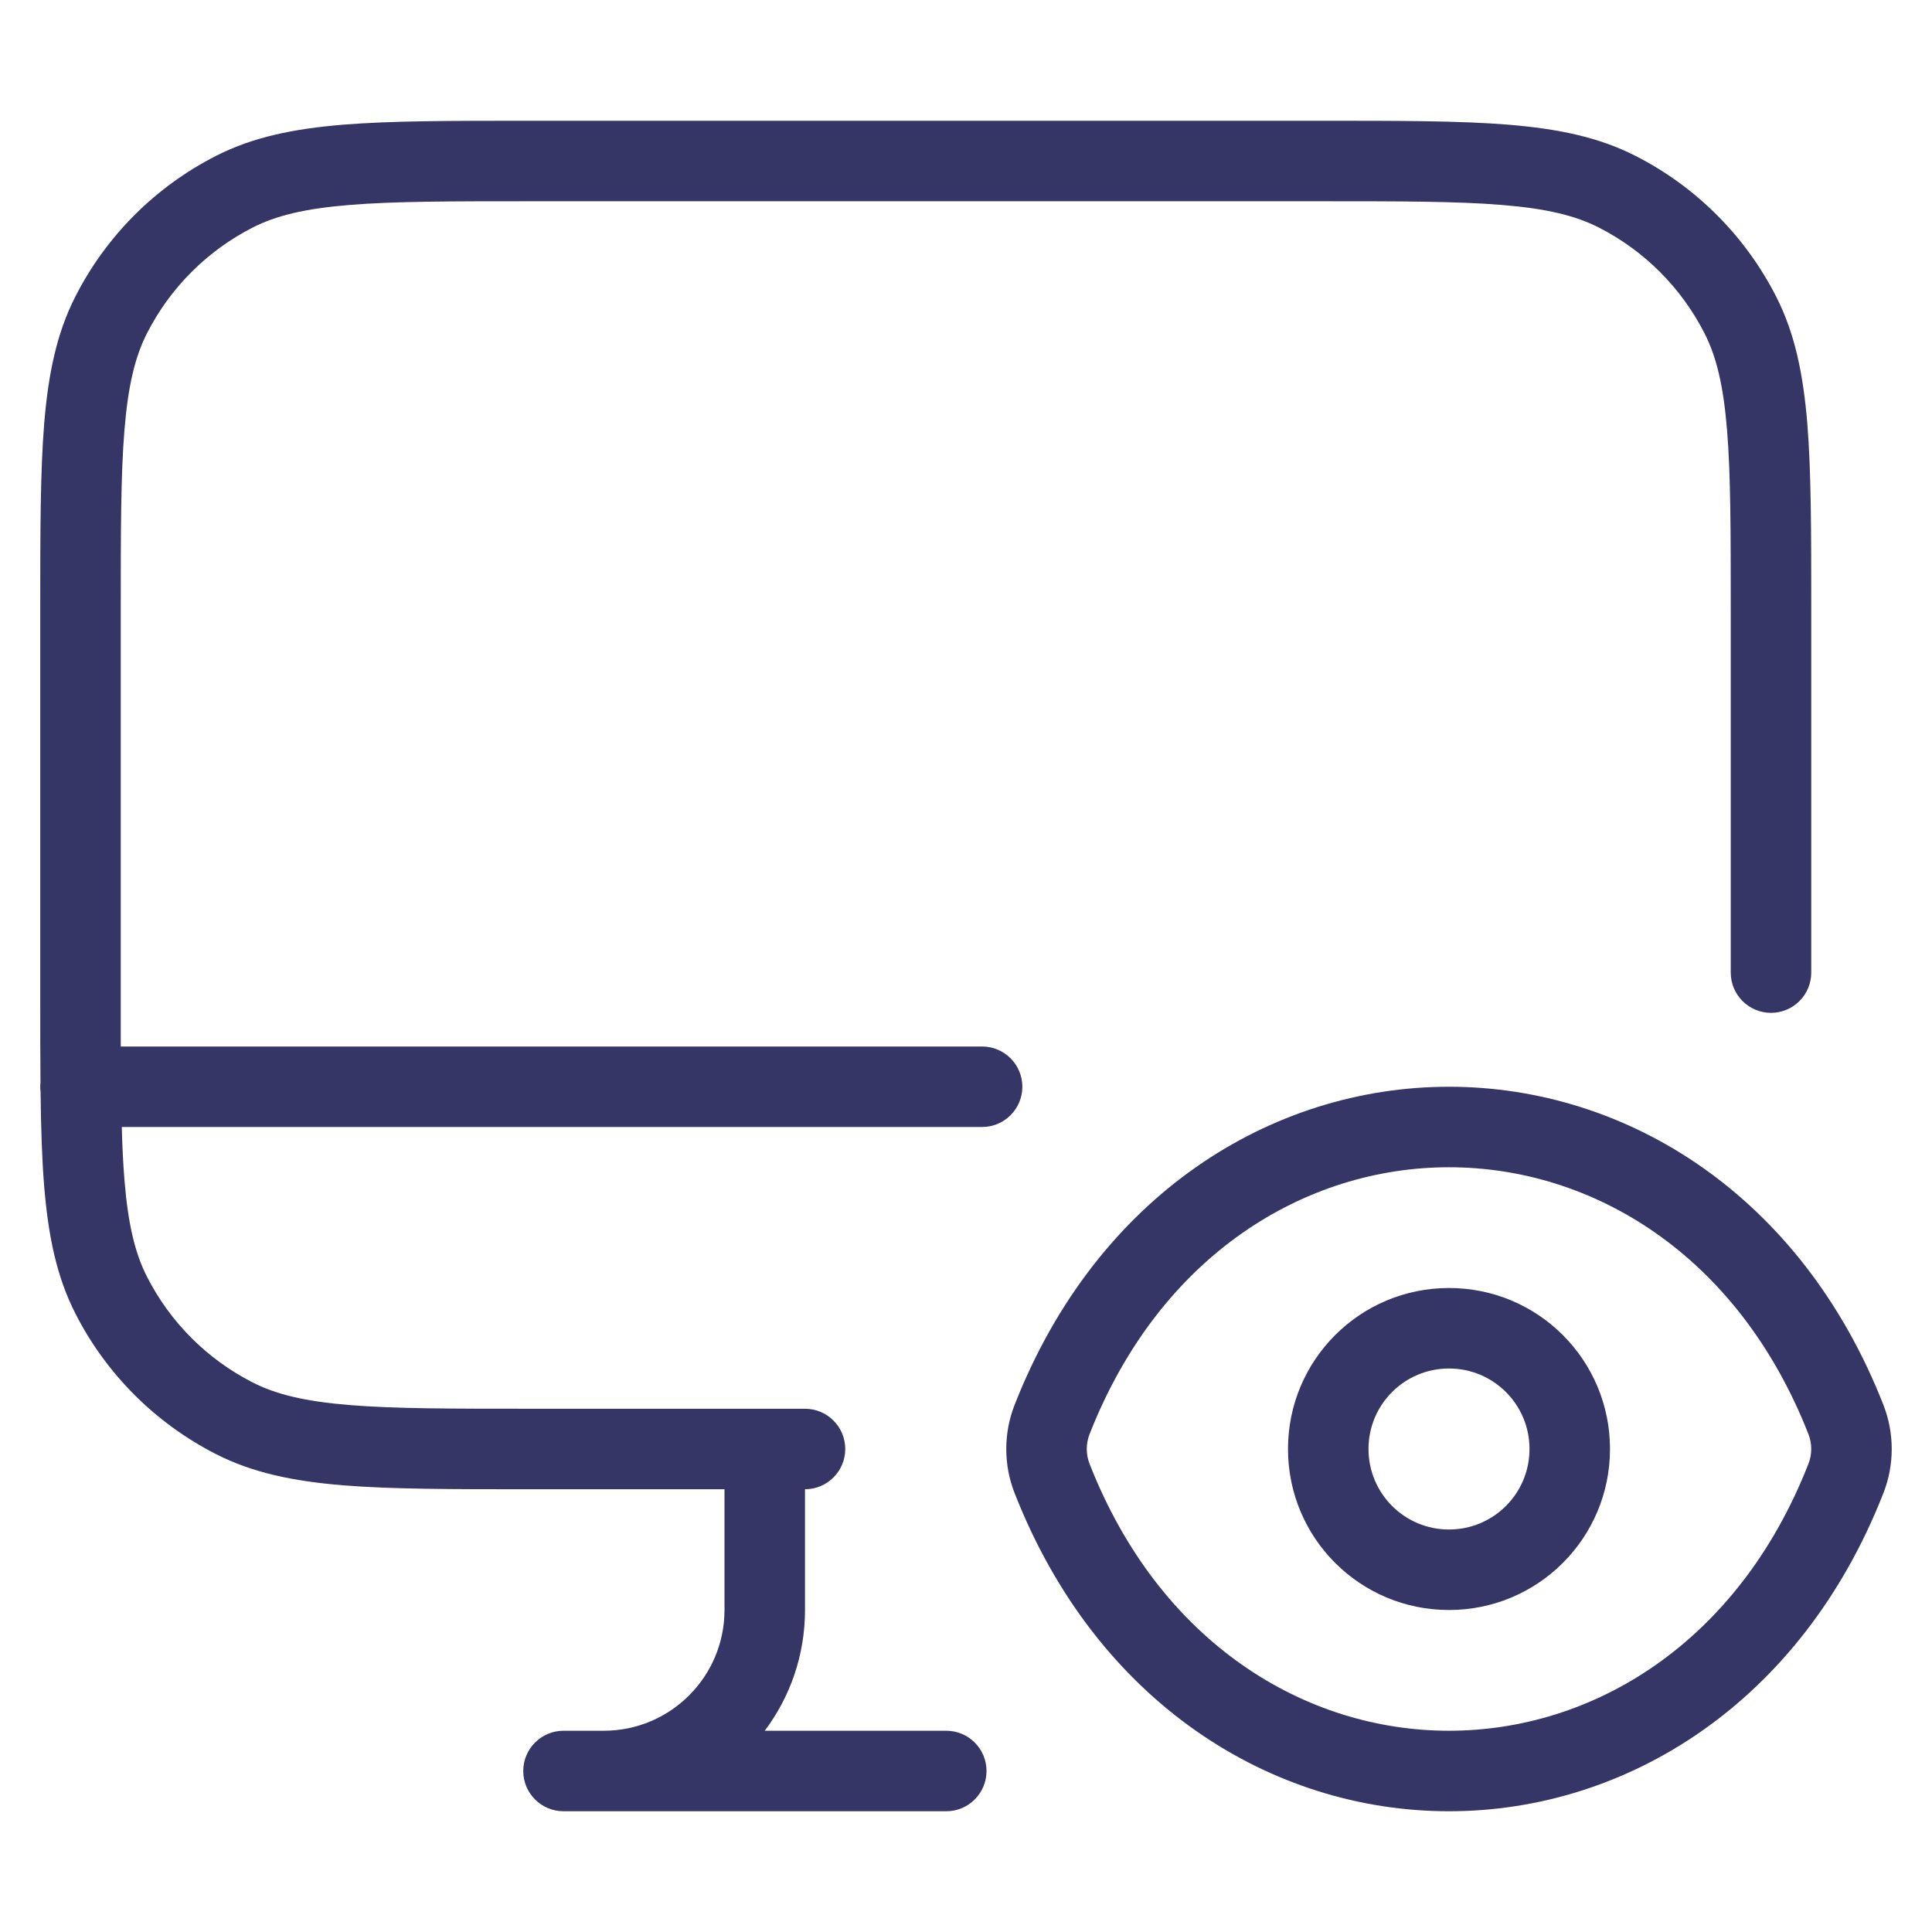 <svg width="24" height="24" viewBox="0 0 24 24" fill="none" xmlns="http://www.w3.org/2000/svg">
<path d="M6.578 1.5H16.422C17.384 1.5 18.136 1.5 18.739 1.549C19.354 1.6 19.859 1.703 20.316 1.936C21.069 2.319 21.68 2.931 22.064 3.684C22.297 4.141 22.4 4.646 22.451 5.26C22.5 5.865 22.5 6.616 22.5 7.578V12.082C22.5 12.358 22.276 12.582 22 12.582C21.724 12.582 21.5 12.358 21.5 12.082V7.6C21.5 6.612 21.5 5.9 21.454 5.342C21.409 4.789 21.322 4.43 21.173 4.138C20.885 3.574 20.427 3.115 19.862 2.827C19.57 2.678 19.211 2.591 18.658 2.546C18.099 2.5 17.388 2.5 16.4 2.5H6.6C5.612 2.5 4.9 2.5 4.342 2.546C3.789 2.591 3.43 2.678 3.138 2.827C2.574 3.115 2.115 3.574 1.827 4.138C1.678 4.43 1.591 4.789 1.546 5.342C1.5 5.9 1.5 6.612 1.5 7.6V12.4C1.5 12.612 1.5 12.812 1.5 13H12.2C12.476 13 12.7 13.224 12.7 13.5C12.7 13.776 12.476 14 12.2 14H1.513C1.519 14.242 1.53 14.46 1.546 14.658C1.591 15.211 1.678 15.57 1.827 15.862C2.115 16.427 2.574 16.885 3.138 17.173C3.43 17.322 3.789 17.409 4.342 17.454C4.9 17.5 5.612 17.5 6.6 17.5H10C10.276 17.5 10.5 17.724 10.5 18C10.5 18.276 10.276 18.5 10 18.5V20C10 20.563 9.814 21.082 9.5 21.5H11.755C12.031 21.5 12.255 21.724 12.255 22C12.255 22.276 12.031 22.5 11.755 22.5H7C6.724 22.5 6.5 22.276 6.5 22C6.5 21.724 6.724 21.5 7 21.5H7.5C8.328 21.5 9 20.828 9 20V18.5H6.578C5.616 18.5 4.865 18.5 4.26 18.451C3.646 18.4 3.141 18.297 2.684 18.064C1.931 17.68 1.319 17.069 0.936 16.316C0.703 15.859 0.6 15.354 0.549 14.739C0.521 14.399 0.509 14.01 0.504 13.564C0.501 13.543 0.5 13.522 0.5 13.5C0.5 13.482 0.501 13.464 0.503 13.446C0.5 13.134 0.5 12.794 0.5 12.423V7.578C0.5 6.616 0.5 5.865 0.549 5.26C0.6 4.646 0.703 4.141 0.936 3.684C1.319 2.931 1.931 2.319 2.684 1.936C3.141 1.703 3.646 1.6 4.26 1.549C4.865 1.5 5.616 1.5 6.578 1.5Z" fill="#353566"/>
<path fill-rule="evenodd" clip-rule="evenodd" d="M18 16C16.894 16 16 16.894 16 18C16 19.106 16.894 20 18 20C19.106 20 20 19.106 20 18C20 16.894 19.106 16 18 16ZM17 18C17 17.447 17.447 17 18 17C18.553 17 19 17.447 19 18C19 18.553 18.553 19 18 19C17.447 19 17 18.553 17 18Z" fill="#353566"/>
<path fill-rule="evenodd" clip-rule="evenodd" d="M18 13.5C20.207 13.5 22.377 14.847 23.397 17.454C23.534 17.804 23.534 18.196 23.397 18.546C22.377 21.153 20.207 22.5 18 22.5C15.793 22.5 13.623 21.153 12.603 18.546C12.466 18.196 12.466 17.804 12.603 17.454C13.623 14.847 15.793 13.5 18 13.5ZM18 14.5C16.224 14.5 14.412 15.577 13.534 17.818C13.489 17.934 13.489 18.066 13.534 18.182C14.412 20.423 16.224 21.5 18 21.5C19.776 21.5 21.588 20.423 22.466 18.182C22.511 18.066 22.511 17.934 22.466 17.818C21.588 15.577 19.776 14.5 18 14.5Z" fill="#353566"/>
</svg>
